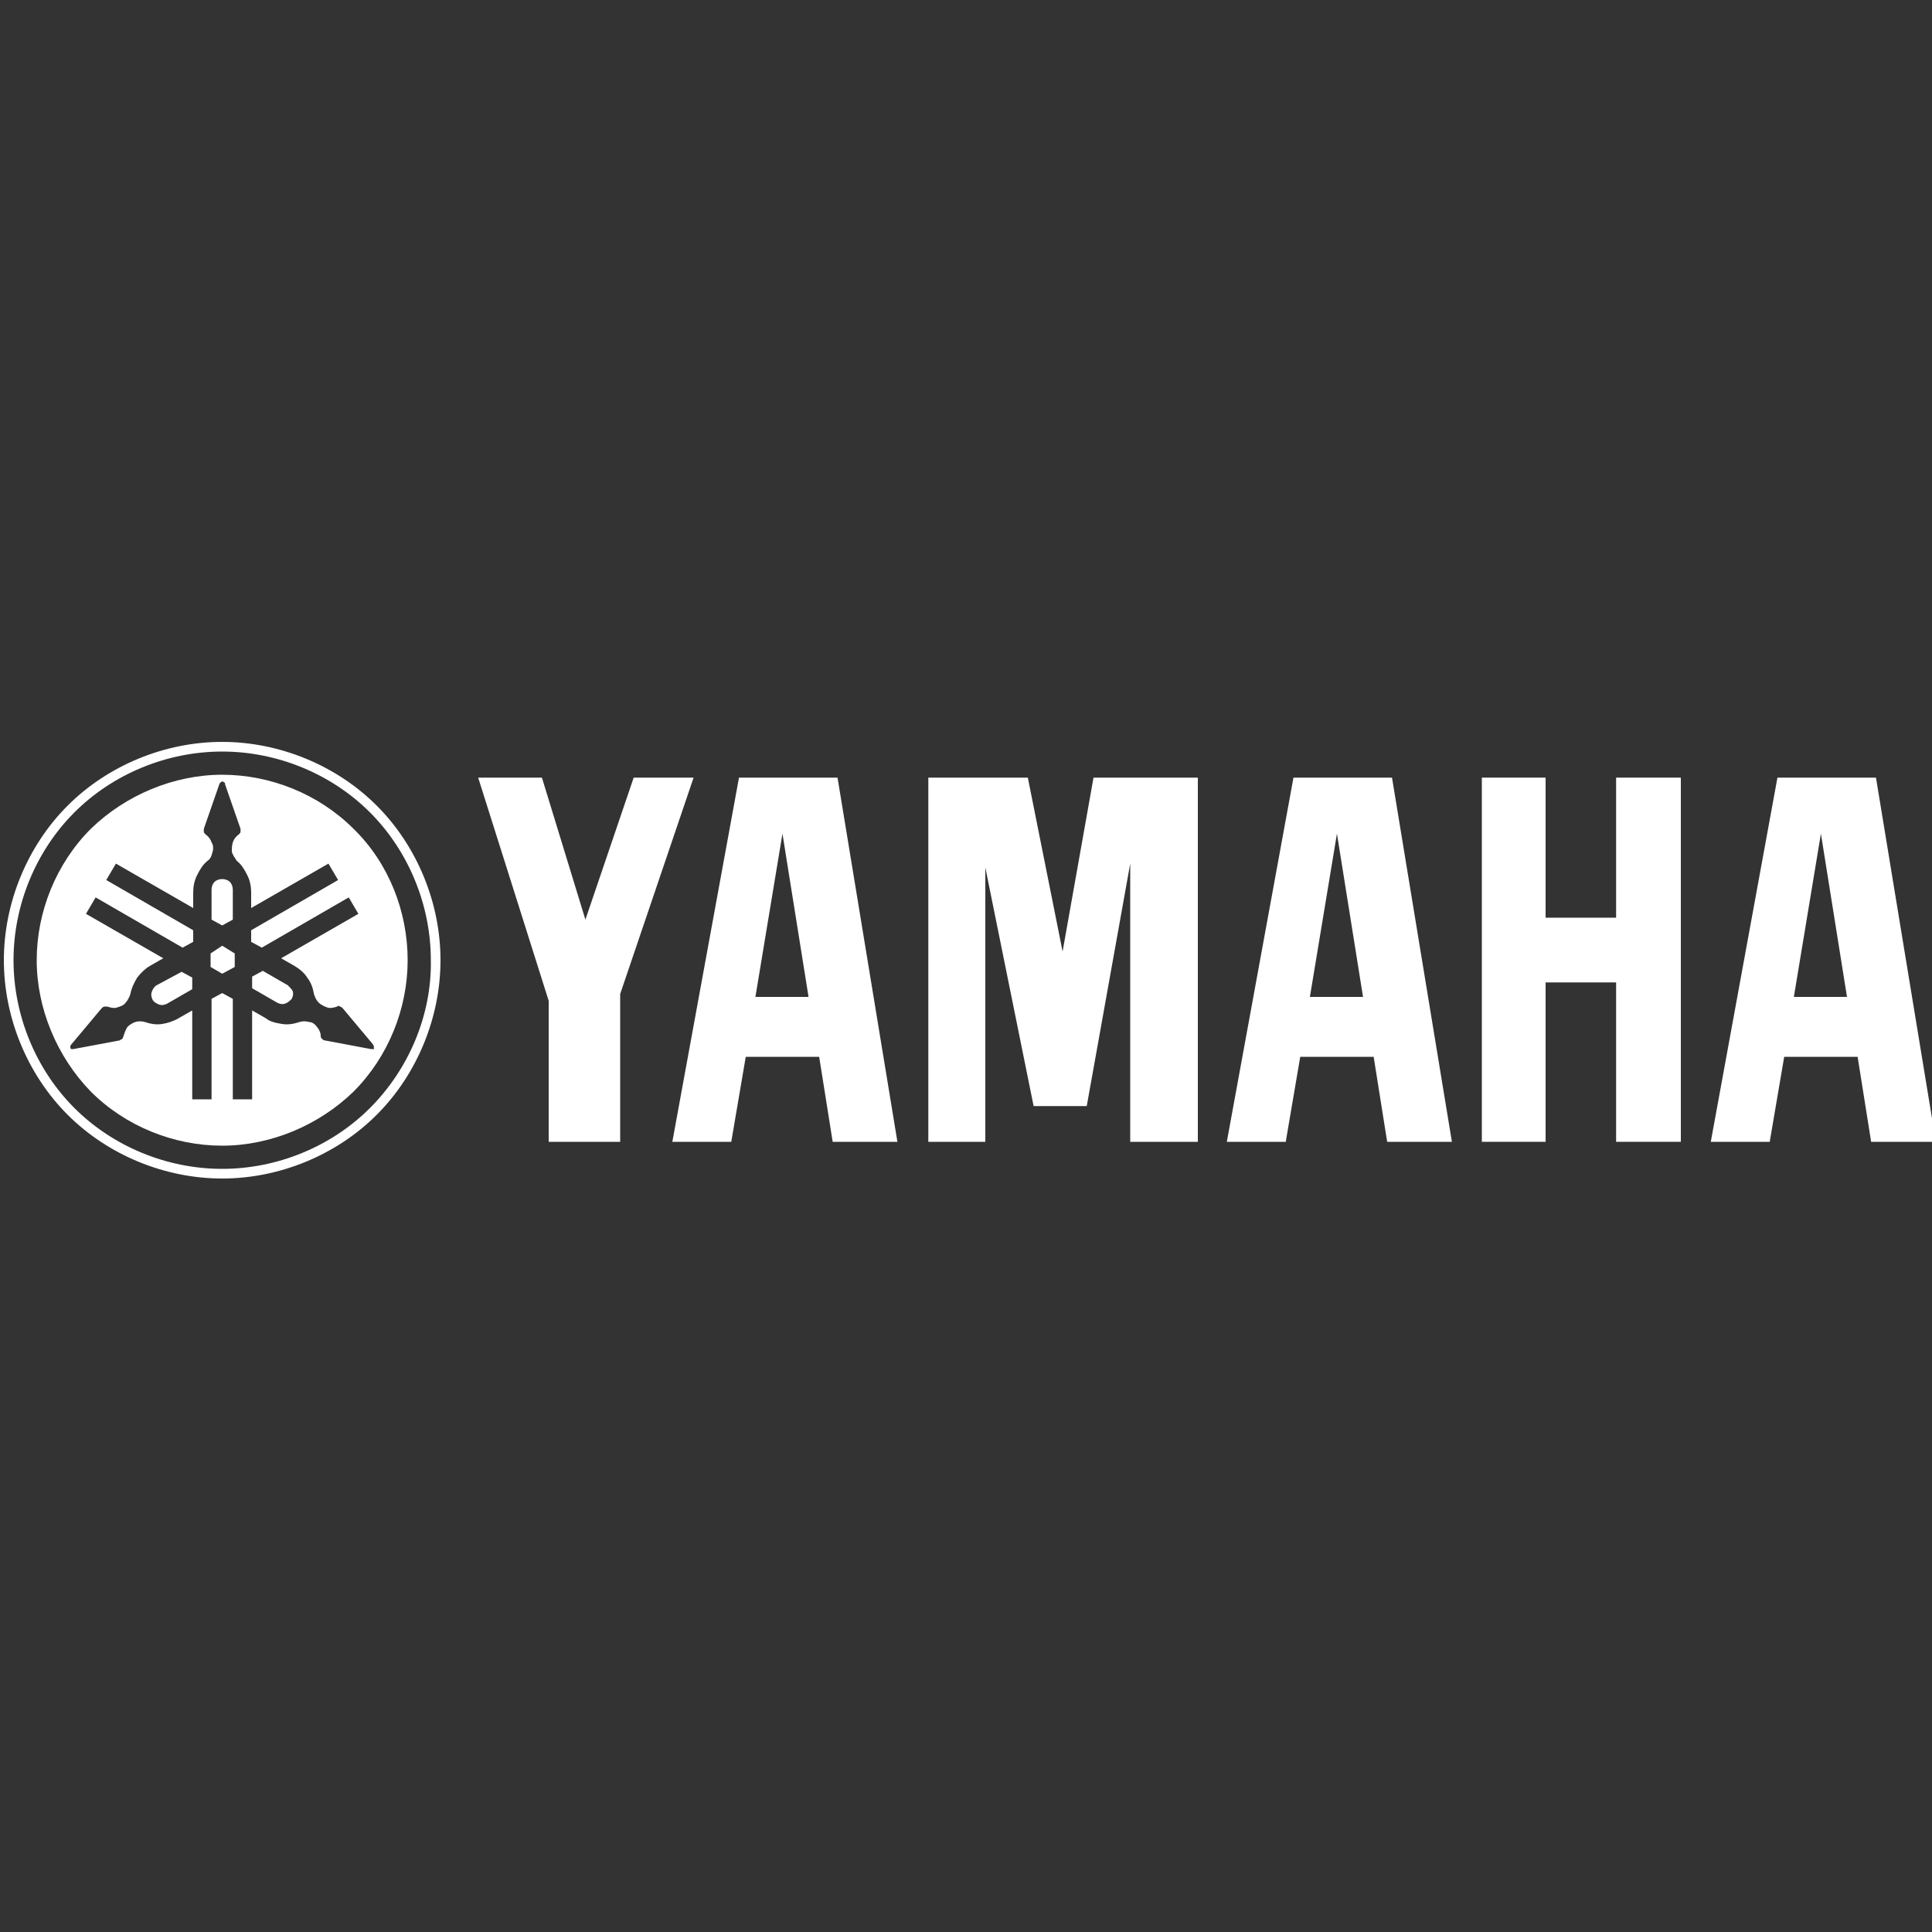 <?xml version="1.0" encoding="utf-8"?>
<!-- Generator: Adobe Illustrator 18.1.0, SVG Export Plug-In . SVG Version: 6.00 Build 0)  -->
<!DOCTYPE svg PUBLIC "-//W3C//DTD SVG 1.1//EN" "http://www.w3.org/Graphics/SVG/1.1/DTD/svg11.dtd">
<svg version="1.1" id="Layer_1" xmlns="http://www.w3.org/2000/svg" xmlns:xlink="http://www.w3.org/1999/xlink" x="0px" y="0px"
	 width="200px" height="200px" viewBox="0 0 200 200" enable-background="new 0 0 200 200" xml:space="preserve">
<rect x="0" y="0" width="200" height="200" fill="#333333" stroke="none"/>
<path fill="#FFFFFF" d="M38.3,114.7c-4,4-9.6,6.3-15.3,6.3s-11.3-2.3-15.3-6.3c-4-4-6.3-9.6-6.3-15.3c0-5.7,2.3-11.3,6.3-15.3
	c4-4,9.6-6.3,15.3-6.3s11.3,2.3,15.3,6.3c4,4,6.3,9.6,6.3,15.3C44.7,105.1,42.3,110.7,38.3,114.7L38.3,114.7L38.3,114.7z M39,83.4
	c-4.2-4.2-10.1-6.6-16-6.6s-11.8,2.4-16,6.6c-4.2,4.2-6.6,10.1-6.6,16c0,5.9,2.4,11.8,6.6,16c4.2,4.2,10.1,6.6,16,6.6
	s11.8-2.4,16-6.6c4.2-4.2,6.6-10.1,6.6-16C45.6,93.5,43.2,87.6,39,83.4L39,83.4z"/>
<polygon fill="#FFFFFF" points="21.8,98.7 21.8,100.1 23,100.8 24.3,100.1 24.3,98.7 23,97.9 21.8,98.7 "/>
<path fill="#FFFFFF" d="M24.1,95.2v-3.1c0-0.3-0.1-0.6-0.3-0.8c-0.2-0.2-0.5-0.3-0.8-0.3c-0.3,0-0.6,0.1-0.8,0.3
	c-0.2,0.2-0.3,0.5-0.3,0.8v3.1l1.1,0.6L24.1,95.2L24.1,95.2z"/>
<path fill="#FFFFFF" d="M16.2,102c-0.2,0.1-0.4,0.4-0.5,0.7c-0.1,0.3,0,0.6,0.1,0.8c0.1,0.2,0.4,0.4,0.7,0.5c0.3,0.1,0.6,0,0.8-0.1
	l2.6-1.5v-1.2l-1.1-0.6L16.2,102L16.2,102z"/>
<path fill="#FFFFFF" d="M29.8,102L29.8,102l-2.6-1.5l-1.1,0.6v1.2l2.6,1.5c0.2,0.1,0.5,0.2,0.8,0.1c0.3-0.1,0.5-0.3,0.7-0.5
	c0.1-0.2,0.2-0.5,0.1-0.8C30.2,102.4,30,102.2,29.8,102L29.8,102z"/>
<path fill="#FFFFFF" d="M38.6,108.6c-0.1,0-0.1,0-0.2,0l-4.8-0.9c-0.1,0-0.2-0.1-0.3-0.2c-0.1-0.1-0.1-0.2-0.1-0.3
	c0-0.3-0.2-0.7-0.4-0.9c-0.2-0.3-0.5-0.5-0.8-0.5c-0.3-0.1-0.7-0.1-1,0c-0.6,0.2-1.2,0.3-1.8,0.2c-0.6-0.1-1.2-0.2-1.7-0.6l-1.4-0.8
	v9.2h-2v-10.4l-1.1-0.6l-1.1,0.6v10.4h-2v-9.2l-1.4,0.8c-0.5,0.3-1.1,0.5-1.7,0.6c-0.6,0.1-1.2,0-1.8-0.2c-0.3-0.1-0.7-0.1-1,0
	c-0.3,0.1-0.6,0.3-0.8,0.5c-0.2,0.3-0.3,0.6-0.4,0.9c0,0.1-0.1,0.2-0.1,0.3c-0.1,0.1-0.2,0.1-0.3,0.2l-4.8,0.9c-0.1,0-0.1,0-0.2,0
	c-0.1,0-0.1-0.1-0.1-0.1c0-0.1-0.1-0.1,0-0.2c0-0.1,0-0.1,0.1-0.2l3.1-3.7c0.1-0.1,0.2-0.2,0.3-0.2c0.1,0,0.2,0,0.3,0
	c0.3,0.1,0.7,0.2,1,0.1c0.3-0.1,0.7-0.2,0.9-0.5c0.2-0.2,0.4-0.6,0.5-0.9c0.1-0.6,0.4-1.2,0.7-1.7c0.4-0.5,0.8-0.9,1.3-1.2l1.4-0.8
	l-8-4.6l1-1.7l9,5.2l1.1-0.6v-1.2l-9-5.2l1-1.7l8,4.6v-1.6c0-0.6,0.1-1.2,0.4-1.8c0.3-0.6,0.6-1.1,1.1-1.5c0.3-0.2,0.4-0.5,0.5-0.9
	c0.1-0.3,0.1-0.7-0.1-1c-0.1-0.3-0.3-0.6-0.6-0.8c-0.1-0.1-0.2-0.2-0.2-0.3c0-0.1,0-0.2,0-0.3l1.6-4.6c0-0.1,0.1-0.1,0.1-0.2
	c0.1,0,0.1-0.1,0.2-0.1c0.1,0,0.1,0,0.2,0.1c0.1,0,0.1,0.1,0.1,0.2l1.6,4.6c0,0.1,0,0.2,0,0.3c0,0.1-0.1,0.2-0.2,0.3
	c-0.3,0.2-0.5,0.5-0.6,0.8c-0.1,0.3-0.1,0.7-0.1,1c0.1,0.3,0.3,0.6,0.5,0.9c0.5,0.4,0.8,0.9,1.1,1.5c0.3,0.6,0.4,1.2,0.4,1.8v1.6
	l8-4.6l1,1.7l-9,5.2v1.2l1.1,0.6l9-5.2l1,1.7l-8,4.6l1.4,0.8c0.5,0.3,1,0.7,1.3,1.2c0.4,0.5,0.6,1.1,0.7,1.7
	c0.1,0.3,0.2,0.6,0.5,0.9c0.2,0.2,0.6,0.4,0.9,0.5c0.3,0.1,0.7,0,1-0.1c0.1-0.1,0.2-0.1,0.3,0c0.1,0,0.2,0.1,0.3,0.2l3.1,3.7
	c0,0.1,0.1,0.1,0.1,0.2c0,0.1,0,0.1,0,0.2C38.8,108.6,38.7,108.6,38.6,108.6L38.6,108.6L38.6,108.6z M36.6,85.8
	C33,82.2,28,80.2,23,80.2s-10,2.1-13.6,5.6c-3.6,3.6-5.6,8.6-5.6,13.6c0,5,2.1,10,5.6,13.6c3.6,3.6,8.6,5.6,13.6,5.6
	s10-2.1,13.6-5.6c3.6-3.6,5.6-8.6,5.6-13.6C42.2,94.3,40.2,89.3,36.6,85.8L36.6,85.8z"/>
<polygon fill="#FFFFFF" points="153.4,118.2 153.4,80.5 160,80.5 160,95 167.3,95 167.3,80.5 174,80.5 174,118.2 167.3,118.2 
	167.3,101.7 160,101.7 160,118.2 153.4,118.2 "/>
<polygon fill="#FFFFFF" points="56.8,103.6 49.5,80.5 56.1,80.5 60.6,95.2 65.6,80.5 71.8,80.5 64.2,102.9 64.2,118.2 56.8,118.2 
	56.8,103.6 "/>
<polygon fill="#FFFFFF" points="96.1,118.2 102,118.2 102,89.8 107,114.5 112.5,114.5 117,89.4 117,118.2 124,118.2 124,80.5 
	113.2,80.5 110,98.5 106.4,80.5 96.1,80.5 96.1,118.2 "/>
<path fill="#FFFFFF" d="M185.7,103.2l2.8-16.9l2.7,16.9H185.7L185.7,103.2L185.7,103.2z M194.2,80.5h-10.2l-6.9,37.7h6.1l1.5-8.8
	h7.6l1.4,8.8h6.7L194.2,80.5L194.2,80.5z"/>
<path fill="#FFFFFF" d="M135.6,103.2l2.8-16.9l2.7,16.9H135.6L135.6,103.2L135.6,103.2z M144.1,80.5h-10.2l-6.9,37.7h6.1l1.5-8.8
	h7.6l1.4,8.8h6.7L144.1,80.5L144.1,80.5z"/>
<path fill="#FFFFFF" d="M78.2,103.2L81,86.3l2.7,16.9H78.2L78.2,103.2L78.2,103.2z M86.7,80.5H76.5l-6.9,37.7h6.1l1.5-8.8h7.6
	l1.4,8.8h6.7L86.7,80.5L86.7,80.5z"/>
<g>
</g>
</svg>
